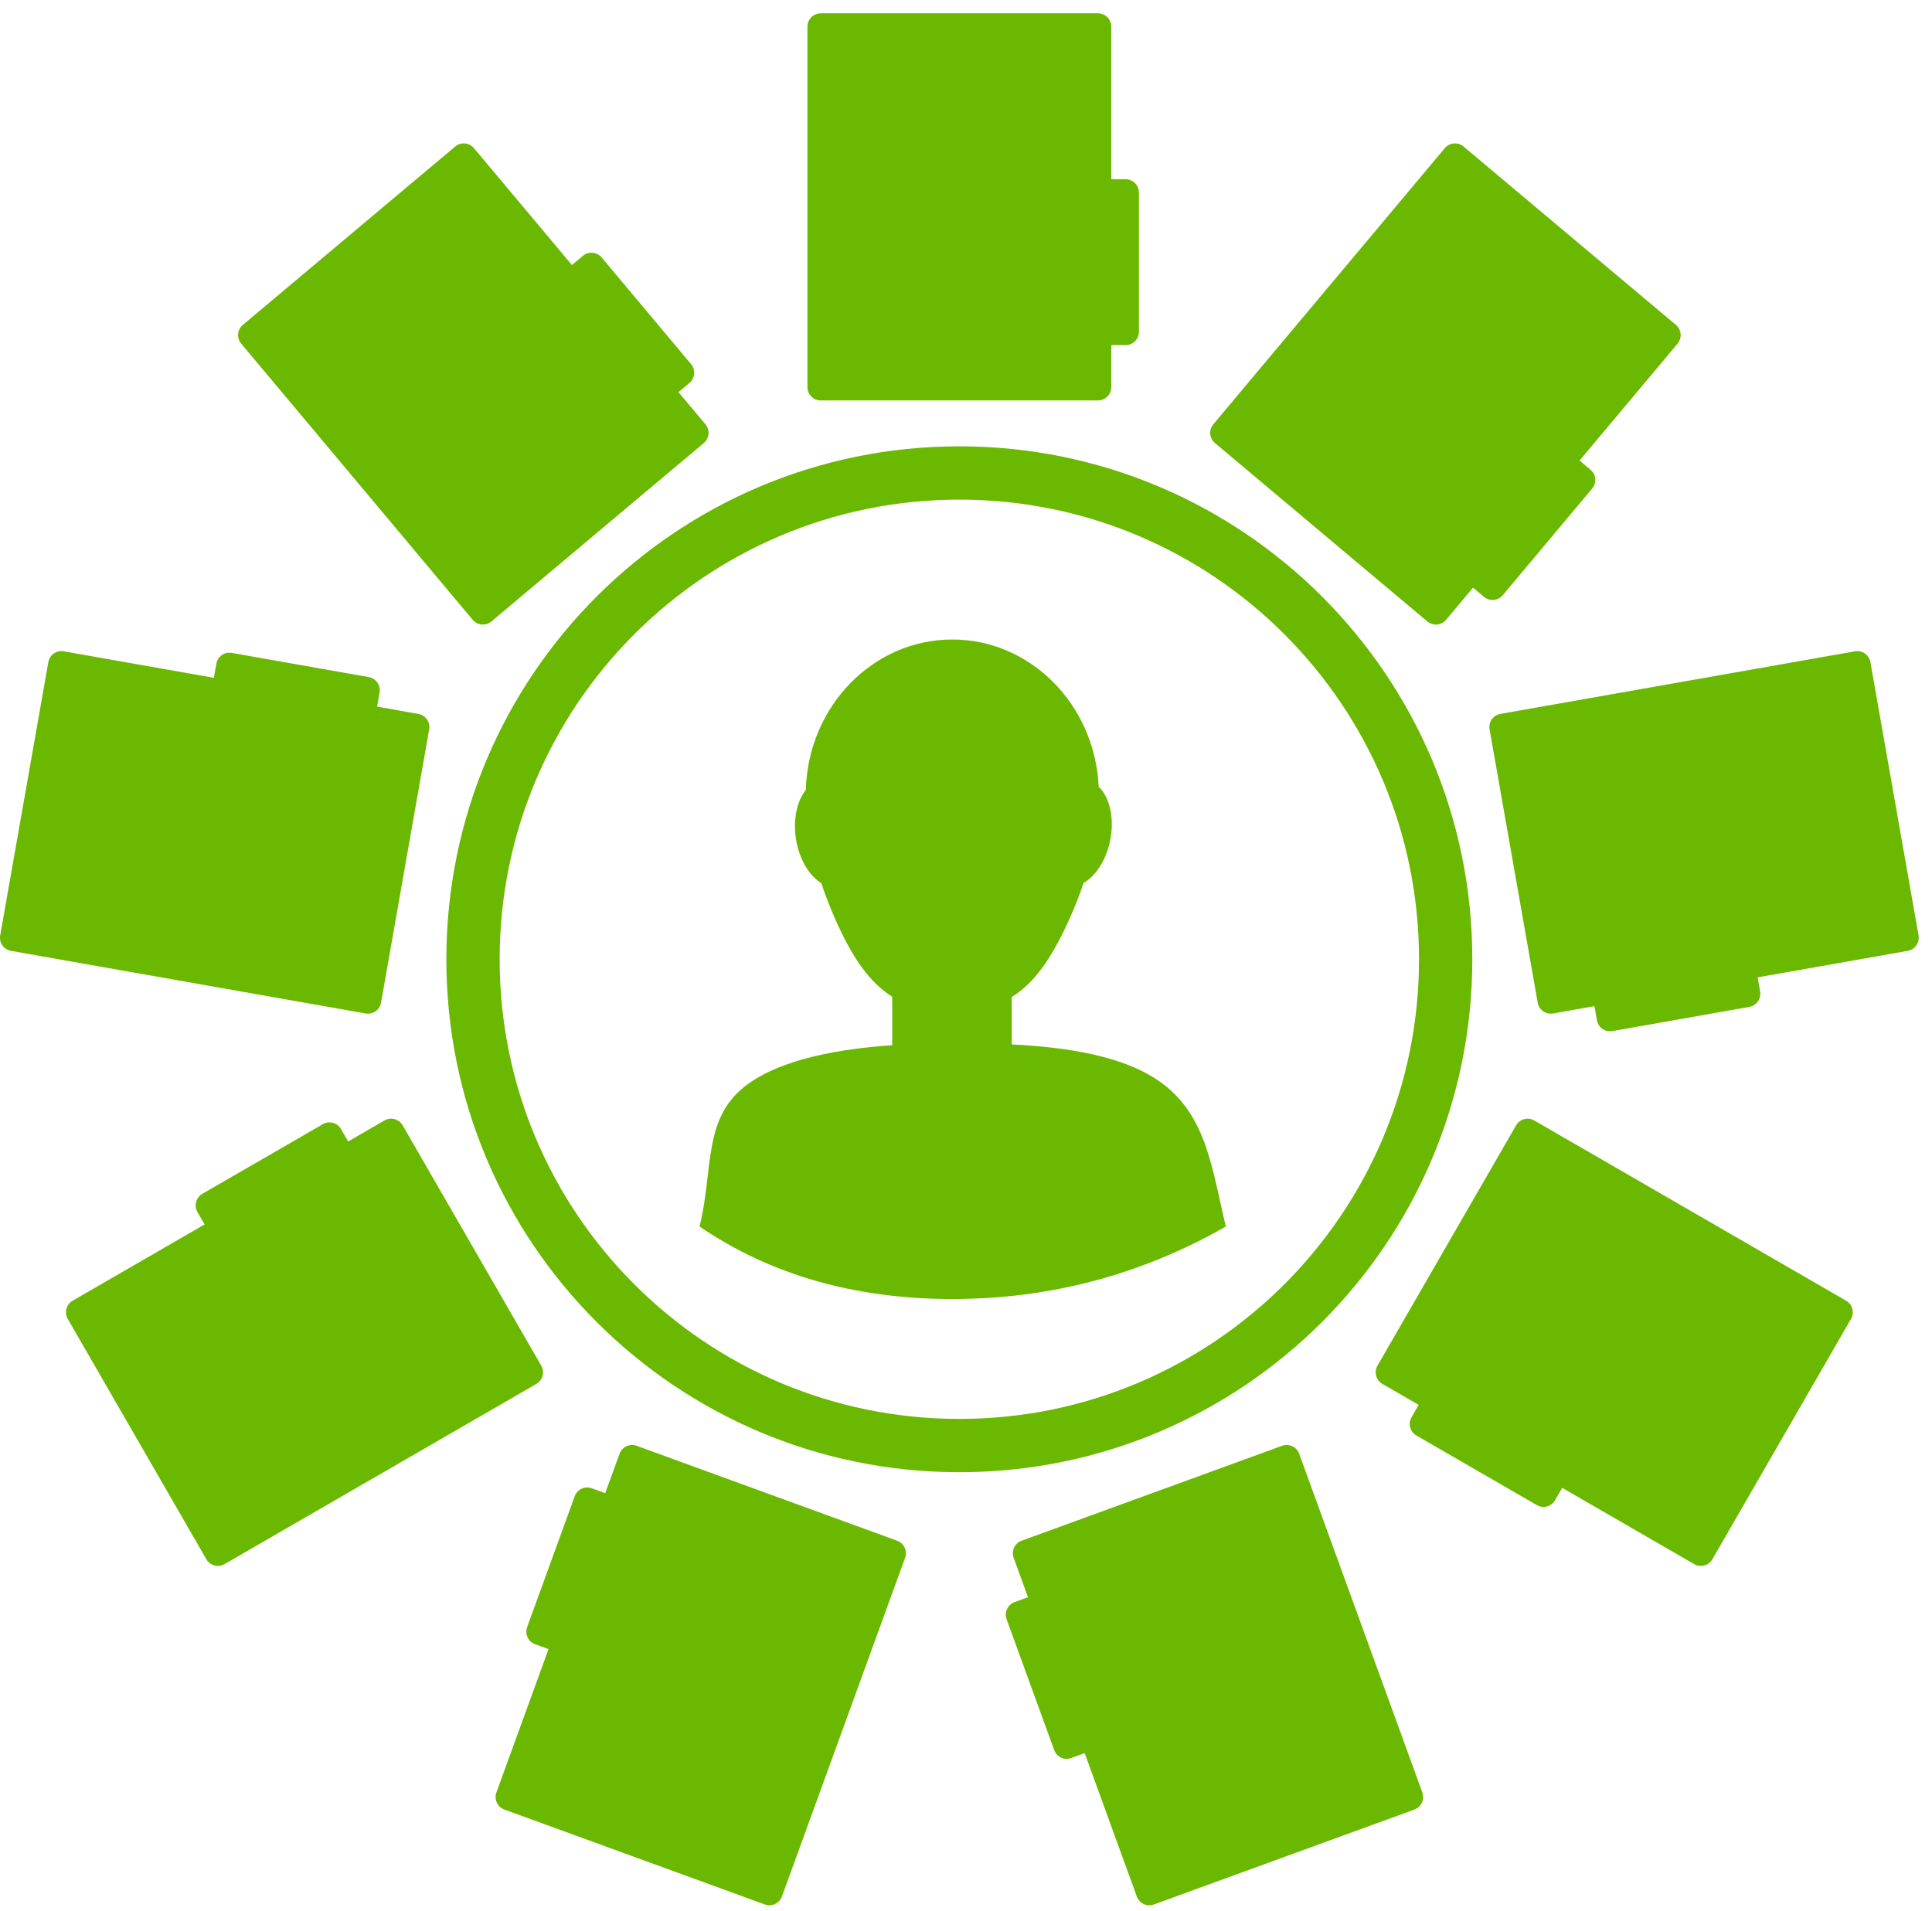<?xml version="1.0" encoding="UTF-8"?>
<svg width="92px" height="91px" viewBox="0 0 92 91" version="1.1" xmlns="http://www.w3.org/2000/svg" xmlns:xlink="http://www.w3.org/1999/xlink">
    <g id="Badges" stroke="none" stroke-width="1" fill="none" fill-rule="evenodd">
        <g id="Badge/Icon/Librarian" fill="#6BB800" fill-rule="nonzero">
            <path d="M42.488,47.466 C41.386,46.778 40.567,45.57 39.764,43.75 C39.512,43.177 39.293,42.612 39.109,42.055 C38.541,41.71 38.068,40.943 37.91,39.992 C37.751,39.041 37.948,38.148 38.372,37.619 C38.483,33.642 41.564,30.455 45.348,30.455 C49.084,30.455 52.135,33.562 52.319,37.467 C52.853,37.975 53.087,39.003 52.852,40.082 C52.652,40.999 52.163,41.724 51.598,42.05 C51.412,42.609 51.189,43.176 50.931,43.75 C50.109,45.582 49.287,46.794 48.179,47.48 L48.179,49.739 C50.8,49.868 53.599,50.285 55.351,51.598 C57.463,53.179 57.708,55.638 58.374,58.409 C54.337,60.711 49.995,61.862 45.348,61.862 C40.701,61.862 36.689,60.711 33.312,58.409 C34.002,55.62 33.425,53.178 35.653,51.598 C37.315,50.418 39.987,49.948 42.488,49.775 L42.488,47.466 Z M27.235,12.622 L27.757,12.184 C28.025,11.958 28.425,11.993 28.651,12.261 L28.651,12.262 L32.909,17.342 C33.134,17.61 33.099,18.01 32.831,18.235 L32.308,18.674 L33.592,20.206 C33.817,20.474 33.782,20.874 33.514,21.099 L23.402,29.594 C23.133,29.819 22.733,29.784 22.508,29.516 L22.507,29.515 L11.486,16.366 C11.261,16.097 11.296,15.698 11.564,15.472 L21.676,6.978 C21.944,6.752 22.345,6.787 22.57,7.055 L22.57,7.056 L27.235,12.622 Z M10.184,32.279 L10.303,31.607 C10.363,31.262 10.692,31.031 11.037,31.092 C11.037,31.092 11.037,31.092 11.038,31.093 L17.56,32.244 C17.905,32.305 18.135,32.634 18.075,32.979 L17.957,33.651 L19.922,33.998 C20.267,34.059 20.498,34.388 20.437,34.733 L18.145,47.749 C18.084,48.094 17.755,48.324 17.41,48.263 C17.41,48.263 17.41,48.263 17.41,48.263 L14.837,47.809 C14.831,47.808 14.825,47.807 14.819,47.806 C14.819,47.806 14.819,47.806 14.819,47.806 L13.499,47.573 L0.524,45.282 C0.179,45.221 -0.051,44.892 0.009,44.547 L2.302,31.532 C2.362,31.187 2.691,30.956 3.036,31.017 C3.037,31.017 3.037,31.017 3.037,31.017 L10.184,32.279 Z M9.744,58.31 L9.403,57.719 C9.229,57.416 9.333,57.028 9.636,56.852 L15.372,53.537 C15.675,53.361 16.063,53.465 16.238,53.768 C16.239,53.768 16.239,53.768 16.238,53.769 L16.579,54.36 L18.308,53.36 C18.611,53.184 18.999,53.288 19.174,53.592 C19.175,53.592 19.175,53.592 19.174,53.592 L25.775,65.037 C25.949,65.341 25.845,65.729 25.542,65.905 L10.693,74.487 C10.39,74.663 10.002,74.559 9.827,74.256 C9.826,74.256 9.826,74.256 9.827,74.255 L3.226,62.81 C3.052,62.506 3.156,62.119 3.459,61.943 L9.744,58.31 Z M26.121,78.534 L25.481,78.301 C25.152,78.181 24.982,77.817 25.102,77.487 L27.367,71.256 C27.487,70.926 27.851,70.756 28.18,70.876 C28.18,70.876 28.18,70.876 28.18,70.876 L28.82,71.11 L29.503,69.231 C29.622,68.902 29.986,68.732 30.316,68.851 C30.316,68.852 30.316,68.852 30.316,68.852 L42.72,73.372 C43.049,73.492 43.219,73.856 43.1,74.185 L37.235,90.316 C37.116,90.646 36.751,90.816 36.422,90.696 C36.422,90.696 36.422,90.696 36.422,90.695 L24.018,86.176 C23.689,86.055 23.519,85.691 23.638,85.362 L26.121,78.534 Z M51.652,83.488 L51.012,83.721 C50.683,83.842 50.319,83.672 50.199,83.343 C50.199,83.343 50.198,83.343 50.199,83.342 L47.933,77.11 C47.814,76.781 47.984,76.417 48.312,76.297 L48.952,76.064 L48.269,74.185 C48.15,73.856 48.32,73.492 48.649,73.372 L61.053,68.852 C61.382,68.732 61.746,68.901 61.866,69.231 C61.866,69.231 61.866,69.231 61.866,69.231 L62.757,71.683 C62.76,71.691 62.763,71.698 62.766,71.705 C62.766,71.706 62.766,71.706 62.766,71.706 L67.731,85.362 C67.85,85.691 67.68,86.055 67.351,86.176 L54.947,90.695 C54.618,90.816 54.254,90.646 54.134,90.317 C54.134,90.317 54.134,90.317 54.134,90.316 L51.652,83.488 Z M74.39,70.854 L74.05,71.445 C73.875,71.749 73.487,71.853 73.184,71.678 C73.183,71.678 73.183,71.678 73.183,71.677 L67.447,68.362 C67.144,68.186 67.04,67.798 67.215,67.495 L67.556,66.904 L65.827,65.905 C65.524,65.729 65.42,65.341 65.594,65.037 L72.195,53.592 C72.369,53.289 72.757,53.184 73.061,53.359 C73.061,53.36 73.061,53.36 73.061,53.36 L75.315,54.663 C75.323,54.667 75.331,54.672 75.339,54.676 C75.339,54.676 75.339,54.676 75.339,54.677 L87.91,61.943 C88.213,62.119 88.317,62.506 88.143,62.81 L81.542,74.255 C81.368,74.559 80.98,74.663 80.676,74.488 C80.676,74.488 80.676,74.488 80.676,74.487 L74.39,70.854 Z M83.697,46.544 L83.816,47.216 C83.876,47.561 83.646,47.89 83.301,47.951 L76.778,49.103 C76.433,49.164 76.104,48.933 76.043,48.588 C76.043,48.588 76.043,48.588 76.043,48.588 L75.925,47.916 L73.959,48.263 C73.614,48.324 73.285,48.094 73.224,47.749 C73.224,47.749 73.224,47.749 73.224,47.749 L70.932,34.733 C70.871,34.388 71.102,34.059 71.447,33.998 L75.355,33.308 L80.56,32.389 C80.563,32.389 80.565,32.388 80.568,32.388 L88.332,31.017 C88.677,30.956 89.006,31.187 89.067,31.532 C89.067,31.532 89.067,31.532 89.067,31.532 L91.36,44.547 C91.42,44.892 91.19,45.221 90.845,45.282 L83.697,46.544 Z M75.218,21.932 L75.74,22.371 C76.008,22.596 76.043,22.996 75.818,23.265 L71.56,28.344 C71.335,28.613 70.935,28.648 70.666,28.423 L70.666,28.423 L70.145,27.985 L68.862,29.515 C68.636,29.784 68.236,29.819 67.968,29.594 L67.967,29.594 L57.855,21.099 C57.587,20.874 57.552,20.474 57.777,20.206 L68.799,7.056 C69.024,6.787 69.424,6.752 69.692,6.977 L69.693,6.978 L79.805,15.472 C80.073,15.698 80.108,16.097 79.883,16.366 L75.218,21.932 Z M52.919,8.535 L53.6,8.535 C53.95,8.535 54.234,8.819 54.234,9.17 L54.234,15.802 C54.234,16.152 53.95,16.436 53.6,16.436 L52.919,16.436 L52.919,18.435 C52.919,18.786 52.635,19.07 52.285,19.07 L39.084,19.07 C38.734,19.07 38.45,18.786 38.45,18.435 L38.45,1.269 C38.45,0.919 38.734,0.634 39.084,0.634 L52.285,0.634 C52.635,0.634 52.919,0.919 52.919,1.269 L52.919,8.535 Z M45.683,70.11 C32.192,70.11 21.255,59.174 21.255,45.683 C21.255,32.192 32.192,21.255 45.683,21.255 C59.174,21.255 70.11,32.192 70.11,45.683 C70.11,59.174 59.174,70.11 45.683,70.11 Z M45.683,67.572 C57.772,67.572 67.572,57.772 67.572,45.683 C67.572,33.593 57.772,23.793 45.683,23.793 C33.593,23.793 23.793,33.593 23.793,45.683 C23.793,57.772 33.593,67.572 45.683,67.572 Z" id="Icon-color"></path>
        </g>
    </g>
</svg>